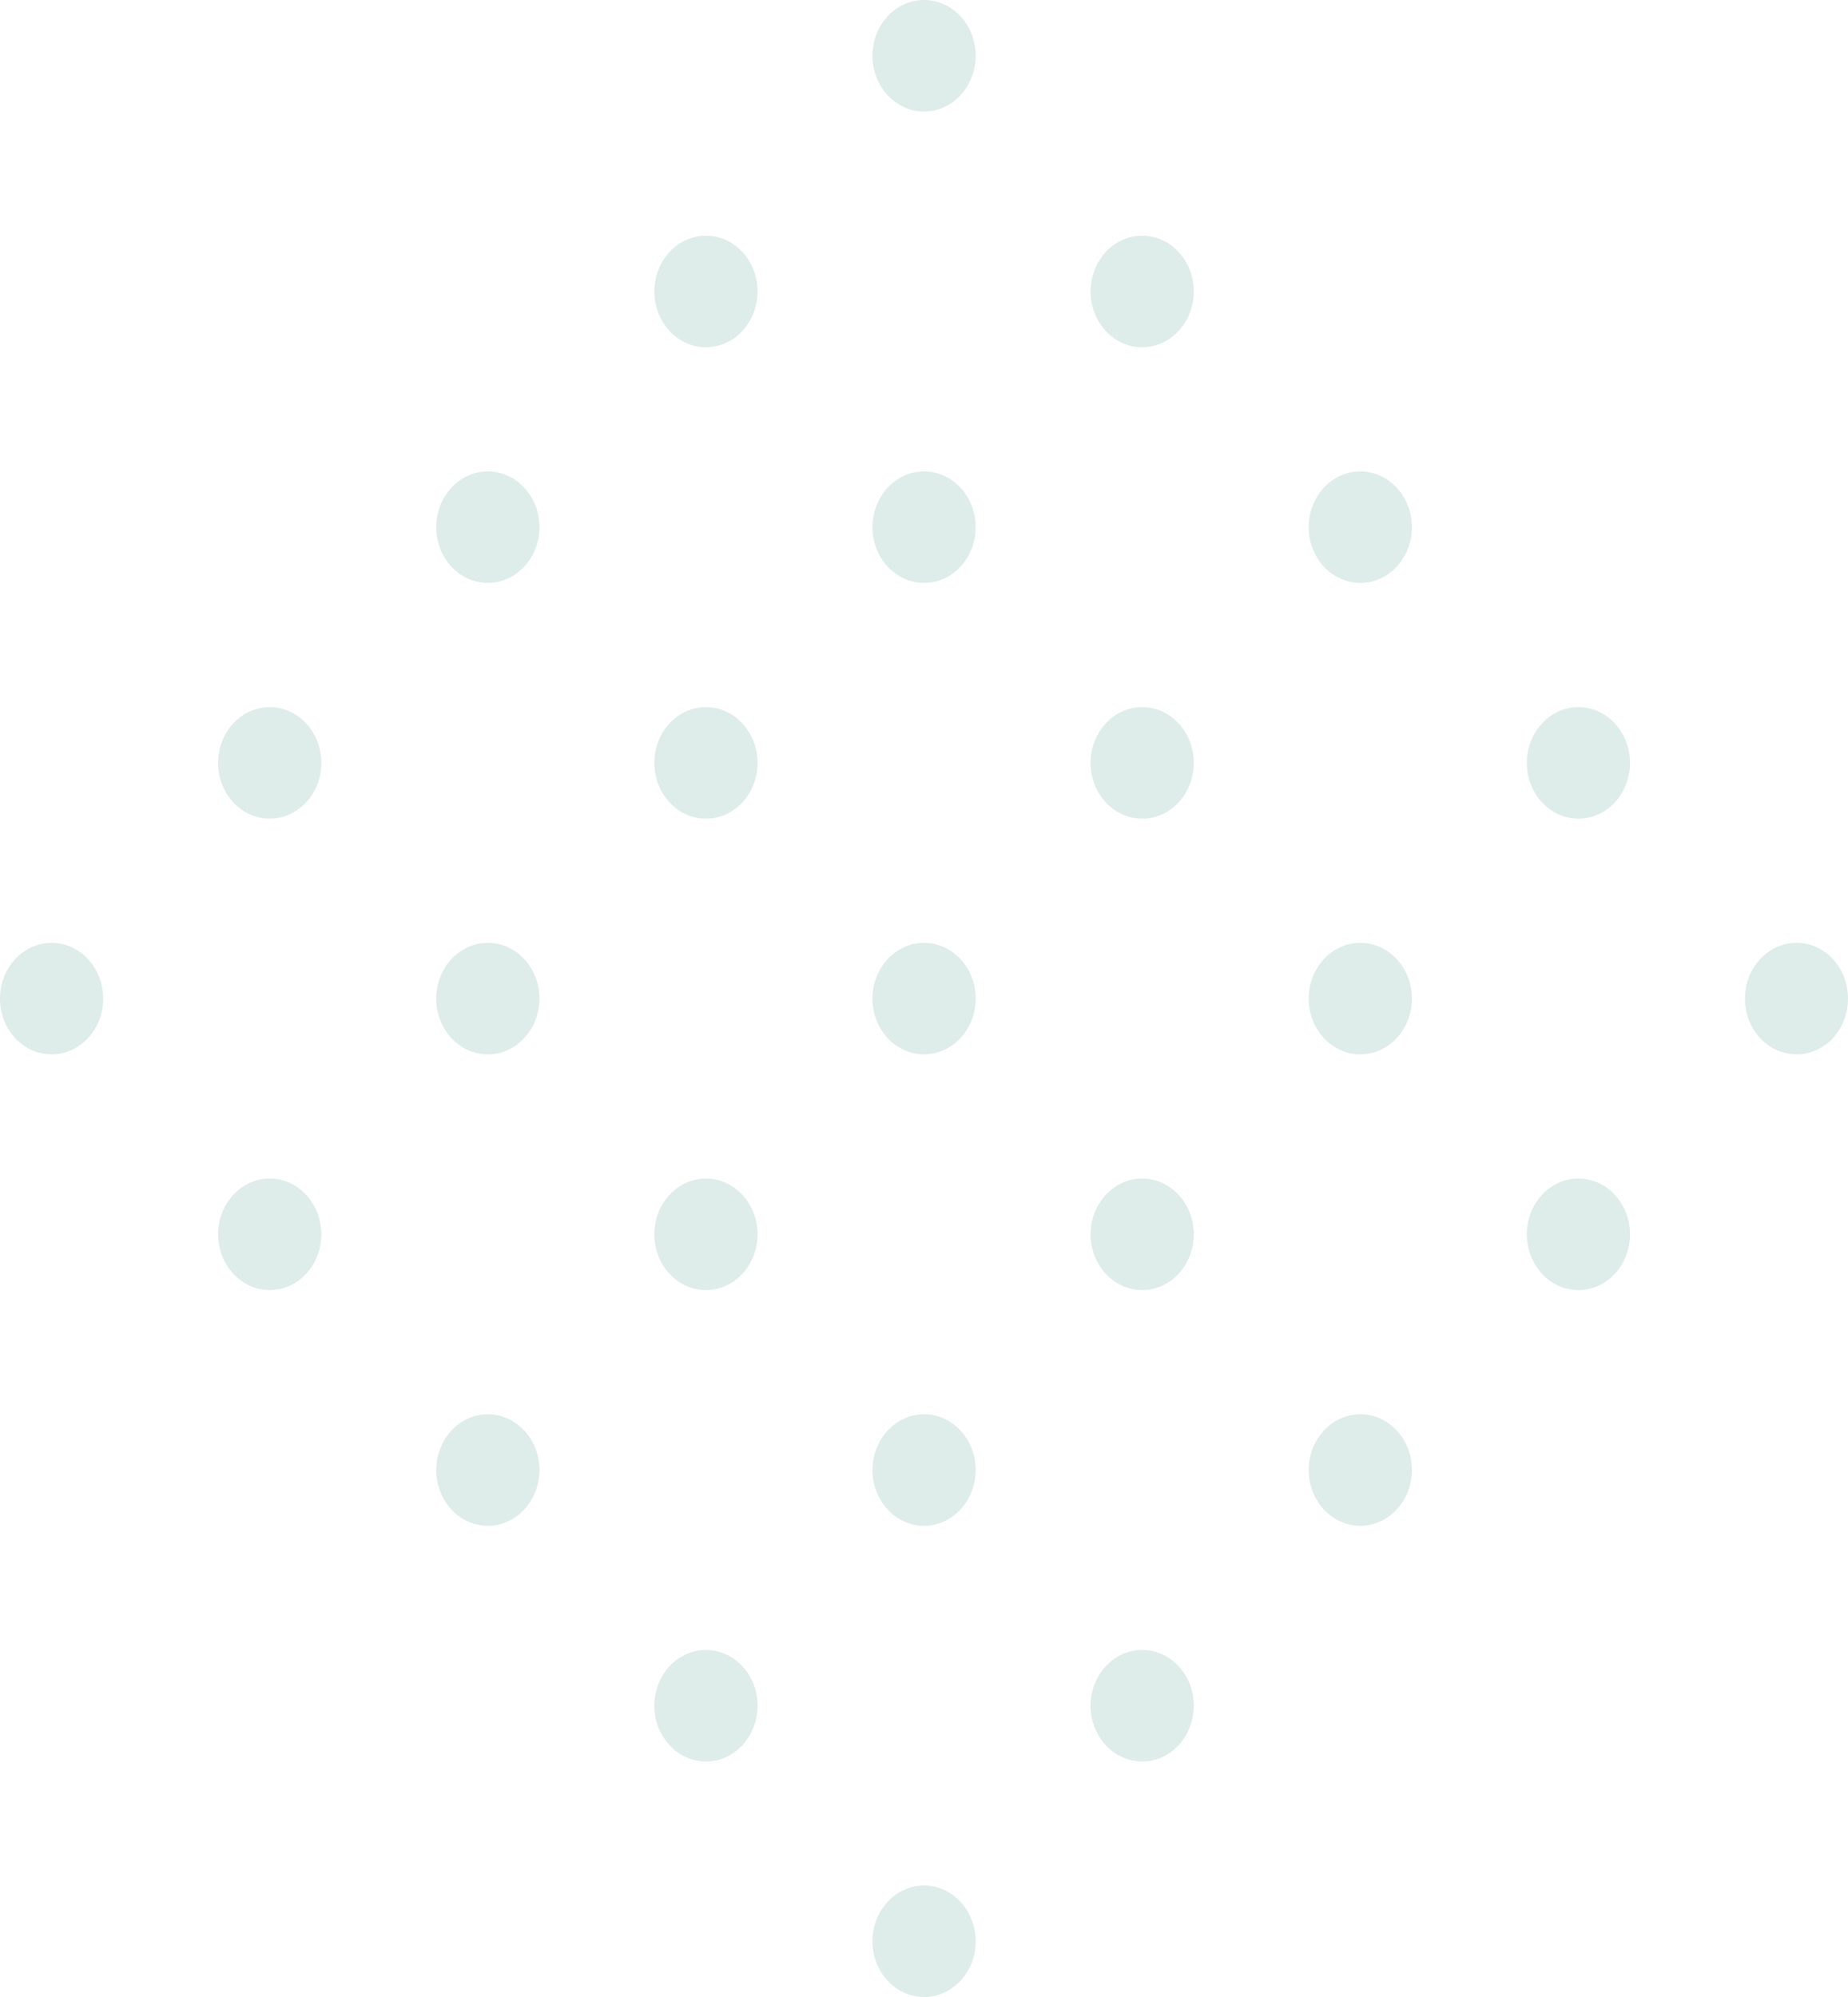 <svg width="594" height="642" viewBox="0 0 594 642" fill="none" xmlns="http://www.w3.org/2000/svg">
<path d="M308.744 30.594C302.262 37.599 291.78 37.599 285.299 30.594C278.817 23.589 278.817 12.259 285.299 5.254C291.78 -1.751 302.262 -1.751 308.744 5.254C315.225 12.259 315.225 23.589 308.744 30.594ZM378.853 81.031C372.372 74.025 361.889 74.025 355.408 81.031C348.927 88.035 348.927 99.365 355.408 106.371C361.889 113.376 372.372 113.376 378.853 106.371C385.334 99.365 385.334 88.035 378.853 81.031ZM448.963 156.807C442.481 149.802 431.999 149.802 425.518 156.807C419.036 163.812 419.036 175.142 425.518 182.147C431.999 189.152 442.481 189.152 448.963 182.147C455.444 175.142 455.444 163.812 448.963 156.807ZM519.072 232.584C512.591 225.579 502.108 225.579 495.627 232.584C489.146 239.589 489.146 250.919 495.627 257.924C502.108 264.929 512.591 264.929 519.072 257.924C525.553 250.919 525.553 239.589 519.072 232.584ZM589.181 308.36C582.7 301.355 572.218 301.355 565.736 308.36C559.255 315.365 559.255 326.695 565.736 333.701C572.218 340.706 582.7 340.706 589.181 333.701C595.606 326.695 595.606 315.365 589.181 308.36ZM238.634 81.031C232.153 74.025 221.67 74.025 215.189 81.031C208.708 88.035 208.708 99.365 215.189 106.371C221.67 113.376 232.153 113.376 238.634 106.371C245.115 99.365 245.115 88.035 238.634 81.031ZM308.744 156.807C302.262 149.802 291.78 149.802 285.299 156.807C278.817 163.812 278.817 175.142 285.299 182.147C291.78 189.152 302.262 189.152 308.744 182.147C315.225 175.142 315.225 163.812 308.744 156.807ZM378.853 232.584C372.372 225.579 361.889 225.579 355.408 232.584C348.927 239.589 348.927 250.919 355.408 257.924C361.889 264.929 372.372 264.929 378.853 257.924C385.334 250.919 385.334 239.589 378.853 232.584ZM448.963 308.36C442.481 301.355 431.999 301.355 425.518 308.36C419.036 315.365 419.036 326.695 425.518 333.701C431.999 340.706 442.481 340.706 448.963 333.701C455.444 326.695 455.444 315.365 448.963 308.36ZM519.072 384.137C512.591 377.132 502.108 377.132 495.627 384.137C489.146 391.142 489.146 402.472 495.627 409.477C502.108 416.482 512.591 416.482 519.072 409.477C525.553 402.472 525.553 391.142 519.072 384.137ZM168.525 156.807C162.044 149.802 151.561 149.802 145.08 156.807C138.599 163.812 138.599 175.142 145.08 182.147C151.561 189.152 162.044 189.152 168.525 182.147C175.006 175.142 175.006 163.812 168.525 156.807ZM238.634 232.584C232.153 225.579 221.67 225.579 215.189 232.584C208.708 239.589 208.708 250.919 215.189 257.924C221.67 264.929 232.153 264.929 238.634 257.924C245.115 250.919 245.115 239.589 238.634 232.584ZM308.744 308.36C302.262 301.355 291.78 301.355 285.299 308.36C278.817 315.365 278.817 326.695 285.299 333.701C291.78 340.706 302.262 340.706 308.744 333.701C315.225 326.695 315.225 315.365 308.744 308.36ZM378.853 384.137C372.372 377.132 361.889 377.132 355.408 384.137C348.927 391.142 348.927 402.472 355.408 409.477C361.889 416.482 372.372 416.482 378.853 409.477C385.334 402.472 385.334 391.142 378.853 384.137ZM448.963 459.914C442.481 452.909 431.999 452.909 425.518 459.914C419.036 466.919 419.036 478.249 425.518 485.254C431.999 492.259 442.481 492.259 448.963 485.254C455.444 478.249 455.444 466.858 448.963 459.914ZM98.415 232.584C91.934 225.579 81.451 225.579 74.97 232.584C68.489 239.589 68.489 250.919 74.97 257.924C81.451 264.929 91.934 264.929 98.415 257.924C104.896 250.919 104.896 239.589 98.415 232.584ZM168.525 308.36C162.044 301.355 151.561 301.355 145.08 308.36C138.599 315.365 138.599 326.695 145.08 333.701C151.561 340.706 162.044 340.706 168.525 333.701C175.006 326.695 175.006 315.365 168.525 308.36ZM238.634 384.137C232.153 377.132 221.67 377.132 215.189 384.137C208.708 391.142 208.708 402.472 215.189 409.477C221.67 416.482 232.153 416.482 238.634 409.477C245.115 402.472 245.115 391.142 238.634 384.137ZM308.744 459.914C302.262 452.909 291.78 452.909 285.299 459.914C278.817 466.919 278.817 478.249 285.299 485.254C291.78 492.259 302.262 492.259 308.744 485.254C315.225 478.249 315.225 466.858 308.744 459.914ZM378.853 535.69C372.372 528.685 361.889 528.685 355.408 535.69C348.927 542.695 348.927 554.025 355.408 561.03C361.889 568.035 372.372 568.035 378.853 561.03C385.334 554.025 385.334 542.635 378.853 535.69ZM28.306 308.36C21.825 301.355 11.342 301.355 4.861 308.36C-1.62 315.365 -1.62 326.695 4.861 333.701C11.342 340.706 21.825 340.706 28.306 333.701C34.787 326.695 34.787 315.365 28.306 308.36ZM98.415 384.137C91.934 377.132 81.451 377.132 74.97 384.137C68.489 391.142 68.489 402.472 74.97 409.477C81.451 416.482 91.934 416.482 98.415 409.477C104.896 402.472 104.896 391.142 98.415 384.137ZM168.525 459.914C162.044 452.909 151.561 452.909 145.08 459.914C138.599 466.919 138.599 478.249 145.08 485.254C151.561 492.259 162.044 492.259 168.525 485.254C175.006 478.249 175.006 466.858 168.525 459.914ZM238.634 535.69C232.153 528.685 221.67 528.685 215.189 535.69C208.708 542.695 208.708 554.025 215.189 561.03C221.67 568.035 232.153 568.035 238.634 561.03C245.115 554.025 245.115 542.635 238.634 535.69ZM308.744 611.406C302.262 604.401 291.78 604.401 285.299 611.406C278.817 618.411 278.817 629.741 285.299 636.746C291.78 643.751 302.262 643.751 308.744 636.746C315.225 629.802 315.225 618.411 308.744 611.406Z" fill="#ACD0CA" fill-opacity="0.4"/>
</svg>
